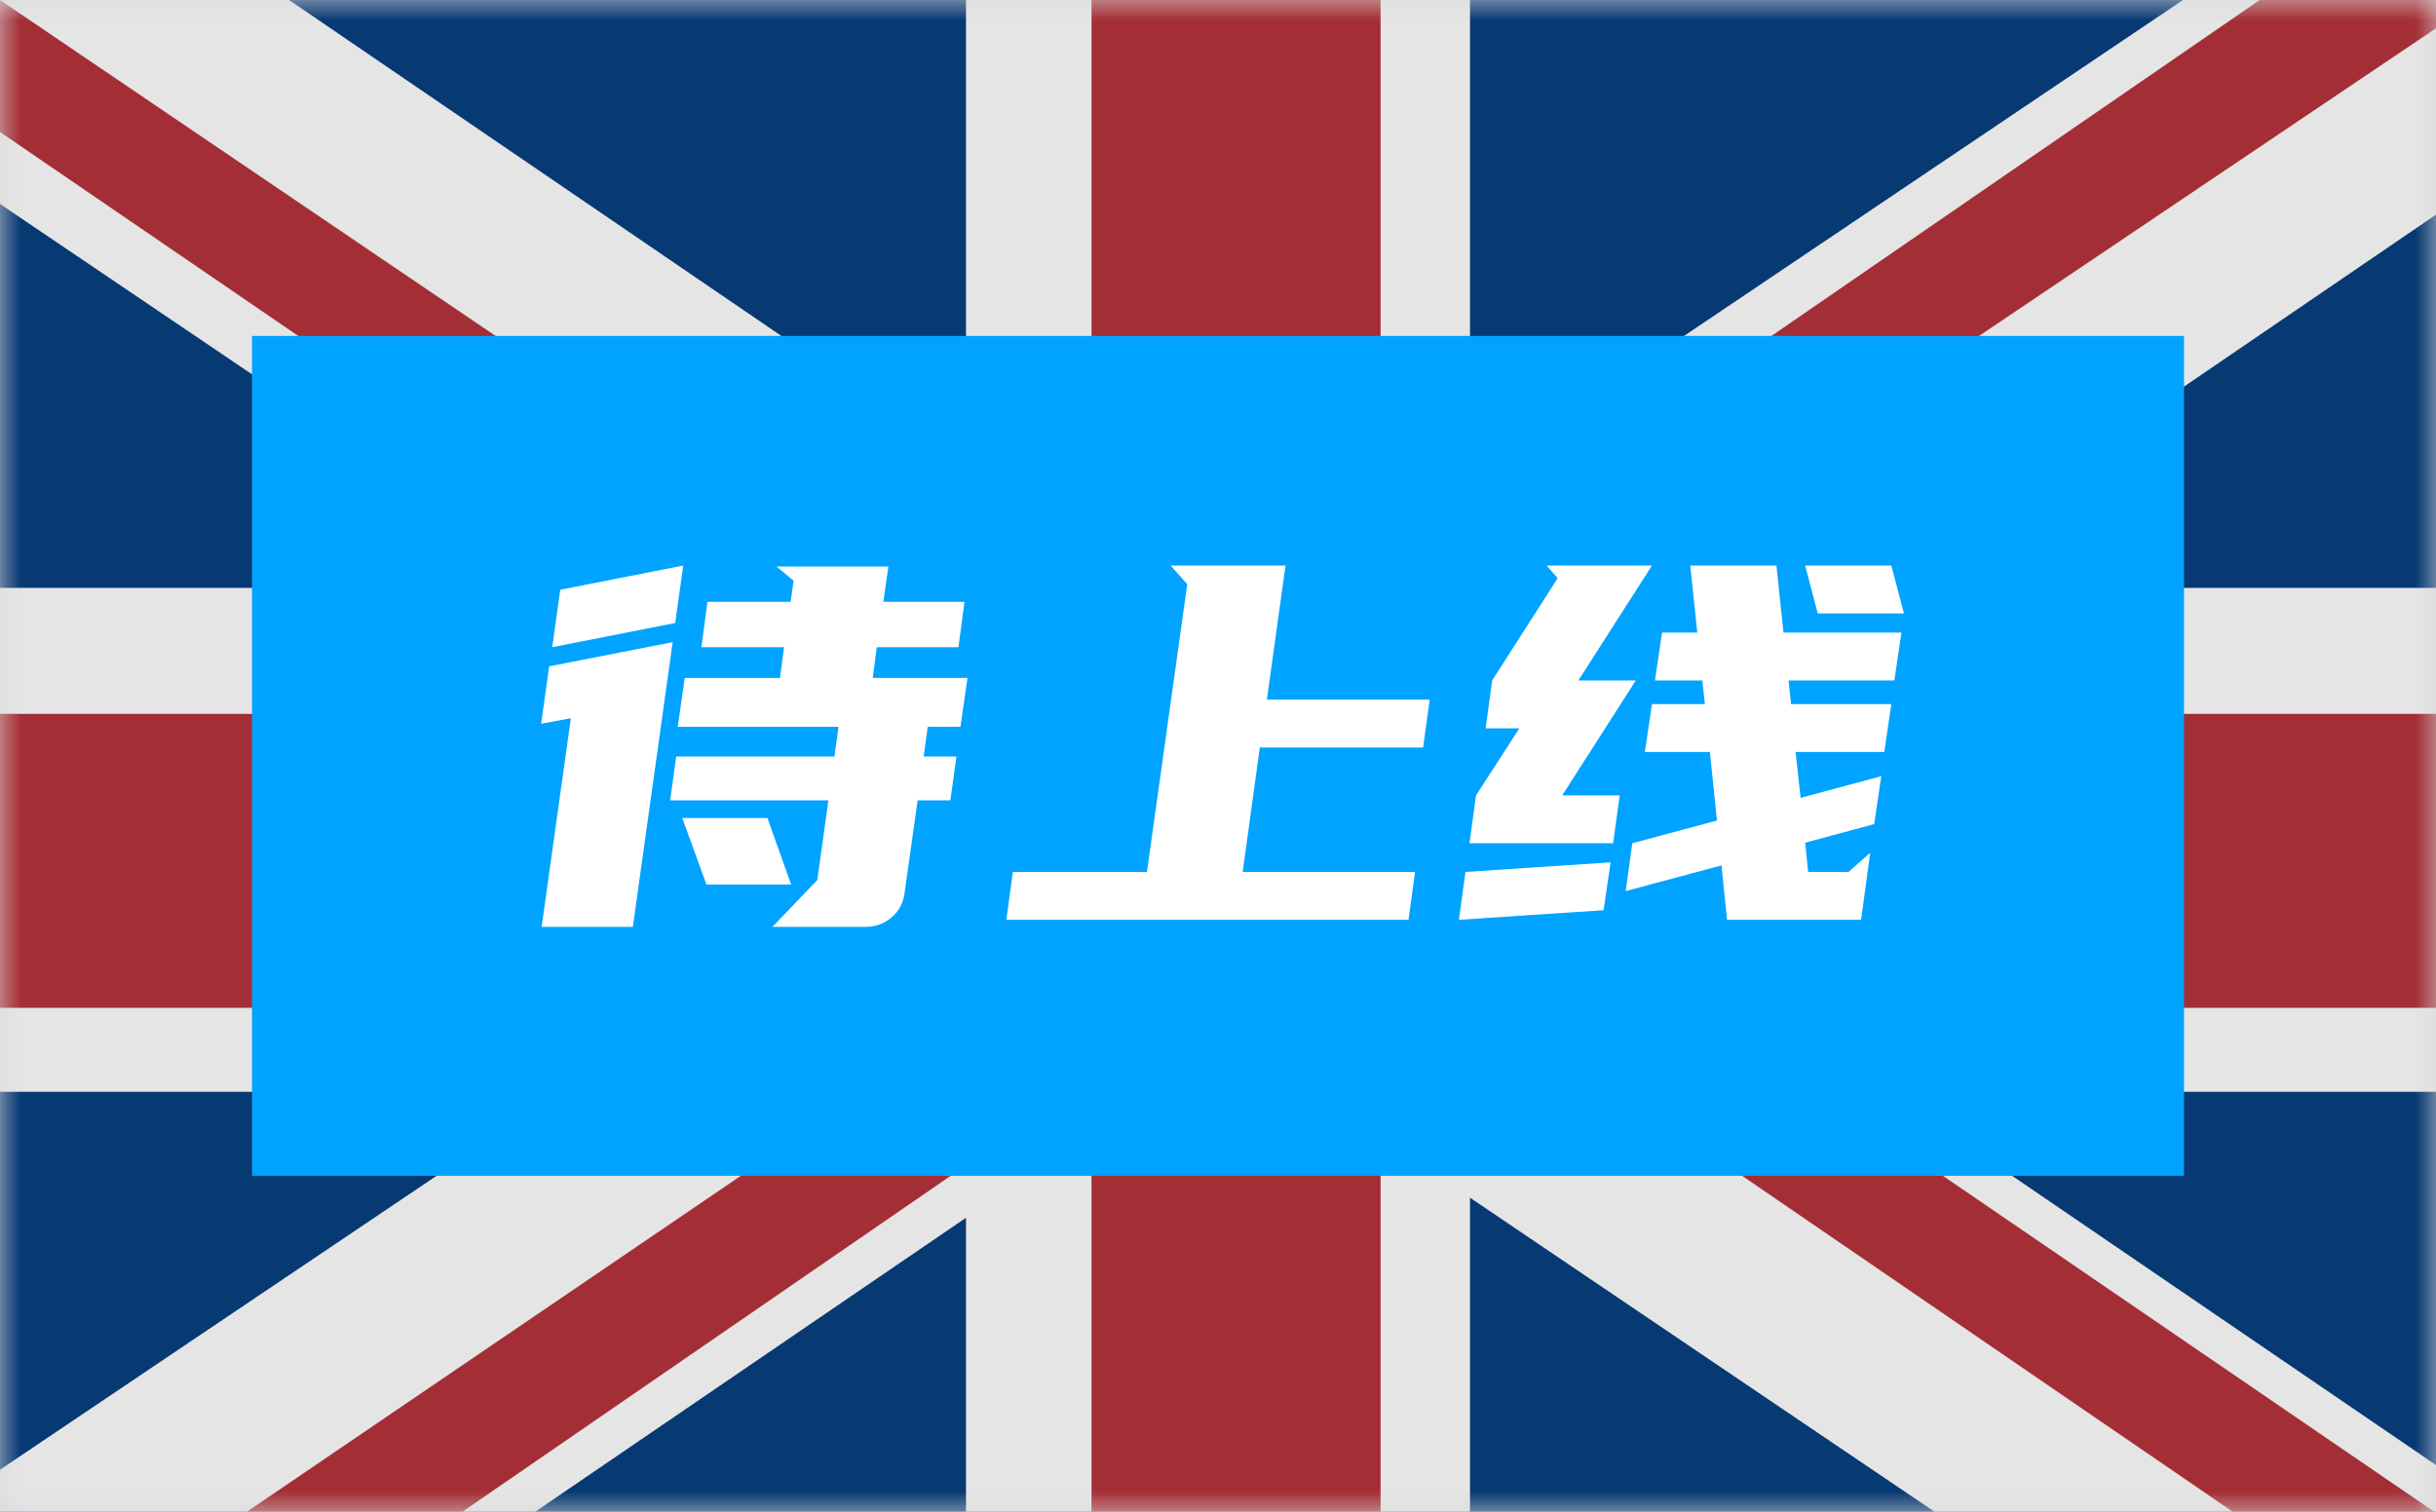 <?xml version="1.0" encoding="UTF-8"?>
<svg width="58px" height="36px" viewBox="0 0 58 36" version="1.1" xmlns="http://www.w3.org/2000/svg" xmlns:xlink="http://www.w3.org/1999/xlink">
    <rect x="0" y="0" width="58" height="36" fill="#808080" stroke="none"/>
    <!-- Generator: Sketch 58 (84663) - https://sketch.com -->
    <title>矩形</title>
    <desc>Created with Sketch.</desc>
    <defs>
        <rect id="path-1" x="0" y="0" width="58" height="36"></rect>
    </defs>
    <g id="欧标" stroke="none" stroke-width="1" fill="none" fill-rule="evenodd">
        <g id="商标服务" transform="translate(-488, -84)">
            <g id="编组-30" transform="translate(215, 70)">
                <g id="编组-29备份-3" transform="translate(266, 14)">
                    <g id="编组-15" transform="translate(7, 0)">
                        <mask id="mask-2" fill="white">
                            <use xlink:href="#path-1"></use>
                        </mask>
                        <use id="矩形" fill="#D8D8D8" xlink:href="#path-1"></use>
                        <g id="yingguo" mask="url(#mask-2)" fill-rule="nonzero">
                            <g transform="translate(-1, 0)">
                                <polygon id="路径" fill="#083F80" points="1 0 60 0 60 40 1 40"></polygon>
                                <polygon id="路径" fill="#FFFFFF" points="1 14 60 14 60 26 1 26"></polygon>
                                <polygon id="路径" fill="#FFFFFF" points="36 0 36 40 24 40 24 0"></polygon>
                                <polygon id="路径" fill="#FFFFFF" points="60 35.571 60 40 52.976 40 1 4.857 1 0 7.883 0"></polygon>
                                <polygon id="路径" fill="#FFFFFF" points="60 4.429 60 0 52.976 0 1 35 1 40 7.883 40"></polygon>
                                <path d="M1,3.143 L16.874,14 L21.65,14 L1,0 L1,3.143 Z M60,36.714 L44.126,25.857 L39.35,25.857 L60,40 L60,36.714 Z M36.119,12.857 L36.119,14 L39.21,14 L60,0 L54.802,0 L36.119,12.857 Z M24.881,27.143 L24.881,25.857 L21.79,25.857 L1,40 L6.198,40 L24.881,27.143 Z M26.988,0 L33.871,0 L33.871,40 L26.988,40 L26.988,0 Z" id="形状" fill="#B7333C"></path>
                                <polygon id="路径" fill="#B7333C" points="0 24 0 17 60 17 60 24"></polygon>
                            </g>
                        </g>
                        <rect id="矩形" fill-opacity="0.105" fill="#000000" mask="url(#mask-2)" x="0" y="0" width="58" height="36"></rect>
                        <g id="编组-29" mask="url(#mask-2)">
                            <g transform="translate(6, 8)">
                                <rect id="矩形" fill="#00A3FF" fill-rule="evenodd" x="0" y="0" width="46" height="20"></rect>
                                <path d="M13.868,10.016 L13.964,9.308 L10.136,9.308 L10.304,8.144 L12.572,8.144 L12.668,7.412 L10.7,7.412 L10.844,6.332 L12.824,6.332 L12.896,5.828 L12.488,5.492 L15.152,5.492 L15.032,6.332 L16.964,6.332 L16.82,7.412 L14.876,7.412 L14.78,8.144 L17.036,8.144 L16.868,9.308 L16.088,9.308 L15.992,10.016 L16.772,10.016 L16.628,11.06 L15.848,11.06 L15.536,13.28 C15.504,13.512 15.4,13.702 15.224,13.85 C15.048,13.998 14.844,14.072 14.612,14.072 L12.392,14.072 L13.46,12.956 L13.724,11.06 L9.956,11.06 L10.1,10.016 L13.868,10.016 Z M10.016,7.292 L9.068,14.072 L6.896,14.072 L7.592,9.104 L6.884,9.236 L7.076,7.868 L10.016,7.292 Z M10.076,6.836 L7.148,7.412 L7.34,6.044 L10.268,5.468 L10.076,6.836 Z M12.836,13.064 L10.82,13.064 L10.244,11.48 L12.272,11.48 L12.836,13.064 Z M21.308,12.764 L22.268,5.912 L21.872,5.468 L24.608,5.468 L24.164,8.66 L28.04,8.66 L27.884,9.8 L23.996,9.8 L23.588,12.764 L27.692,12.764 L27.536,13.904 L17.96,13.904 L18.116,12.764 L21.308,12.764 Z M38.624,11.624 L36.98,12.068 L37.052,12.764 L38.012,12.764 L38.528,12.308 L38.312,13.904 L35.12,13.904 L34.988,12.608 L32.708,13.22 L32.864,12.08 L34.88,11.54 L34.712,9.908 L33.164,9.908 L33.332,8.768 L34.592,8.768 L34.532,8.204 L33.404,8.204 L33.572,7.064 L34.412,7.064 L34.244,5.468 L36.296,5.468 L36.464,7.064 L39.272,7.064 L39.104,8.204 L36.584,8.204 L36.644,8.768 L39.032,8.768 L38.864,9.908 L36.752,9.908 L36.872,11 L38.792,10.484 L38.624,11.624 Z M29.528,8.204 L31.088,5.768 L30.824,5.468 L33.332,5.468 L31.58,8.204 L32.948,8.204 L31.196,10.94 L32.564,10.94 L32.408,12.08 L28.988,12.08 L29.144,10.94 L30.176,9.344 L29.372,9.344 L29.528,8.204 Z M32.18,13.676 L28.736,13.904 L28.892,12.764 L32.348,12.536 L32.18,13.676 Z M39.032,5.468 L39.332,6.608 L37.28,6.608 L36.98,5.468 L39.032,5.468 Z" id="待上线" fill="#FFFFFF" fill-rule="nonzero"></path>
                            </g>
                        </g>
                    </g>
                </g>
            </g>
        </g>
    </g>
</svg>